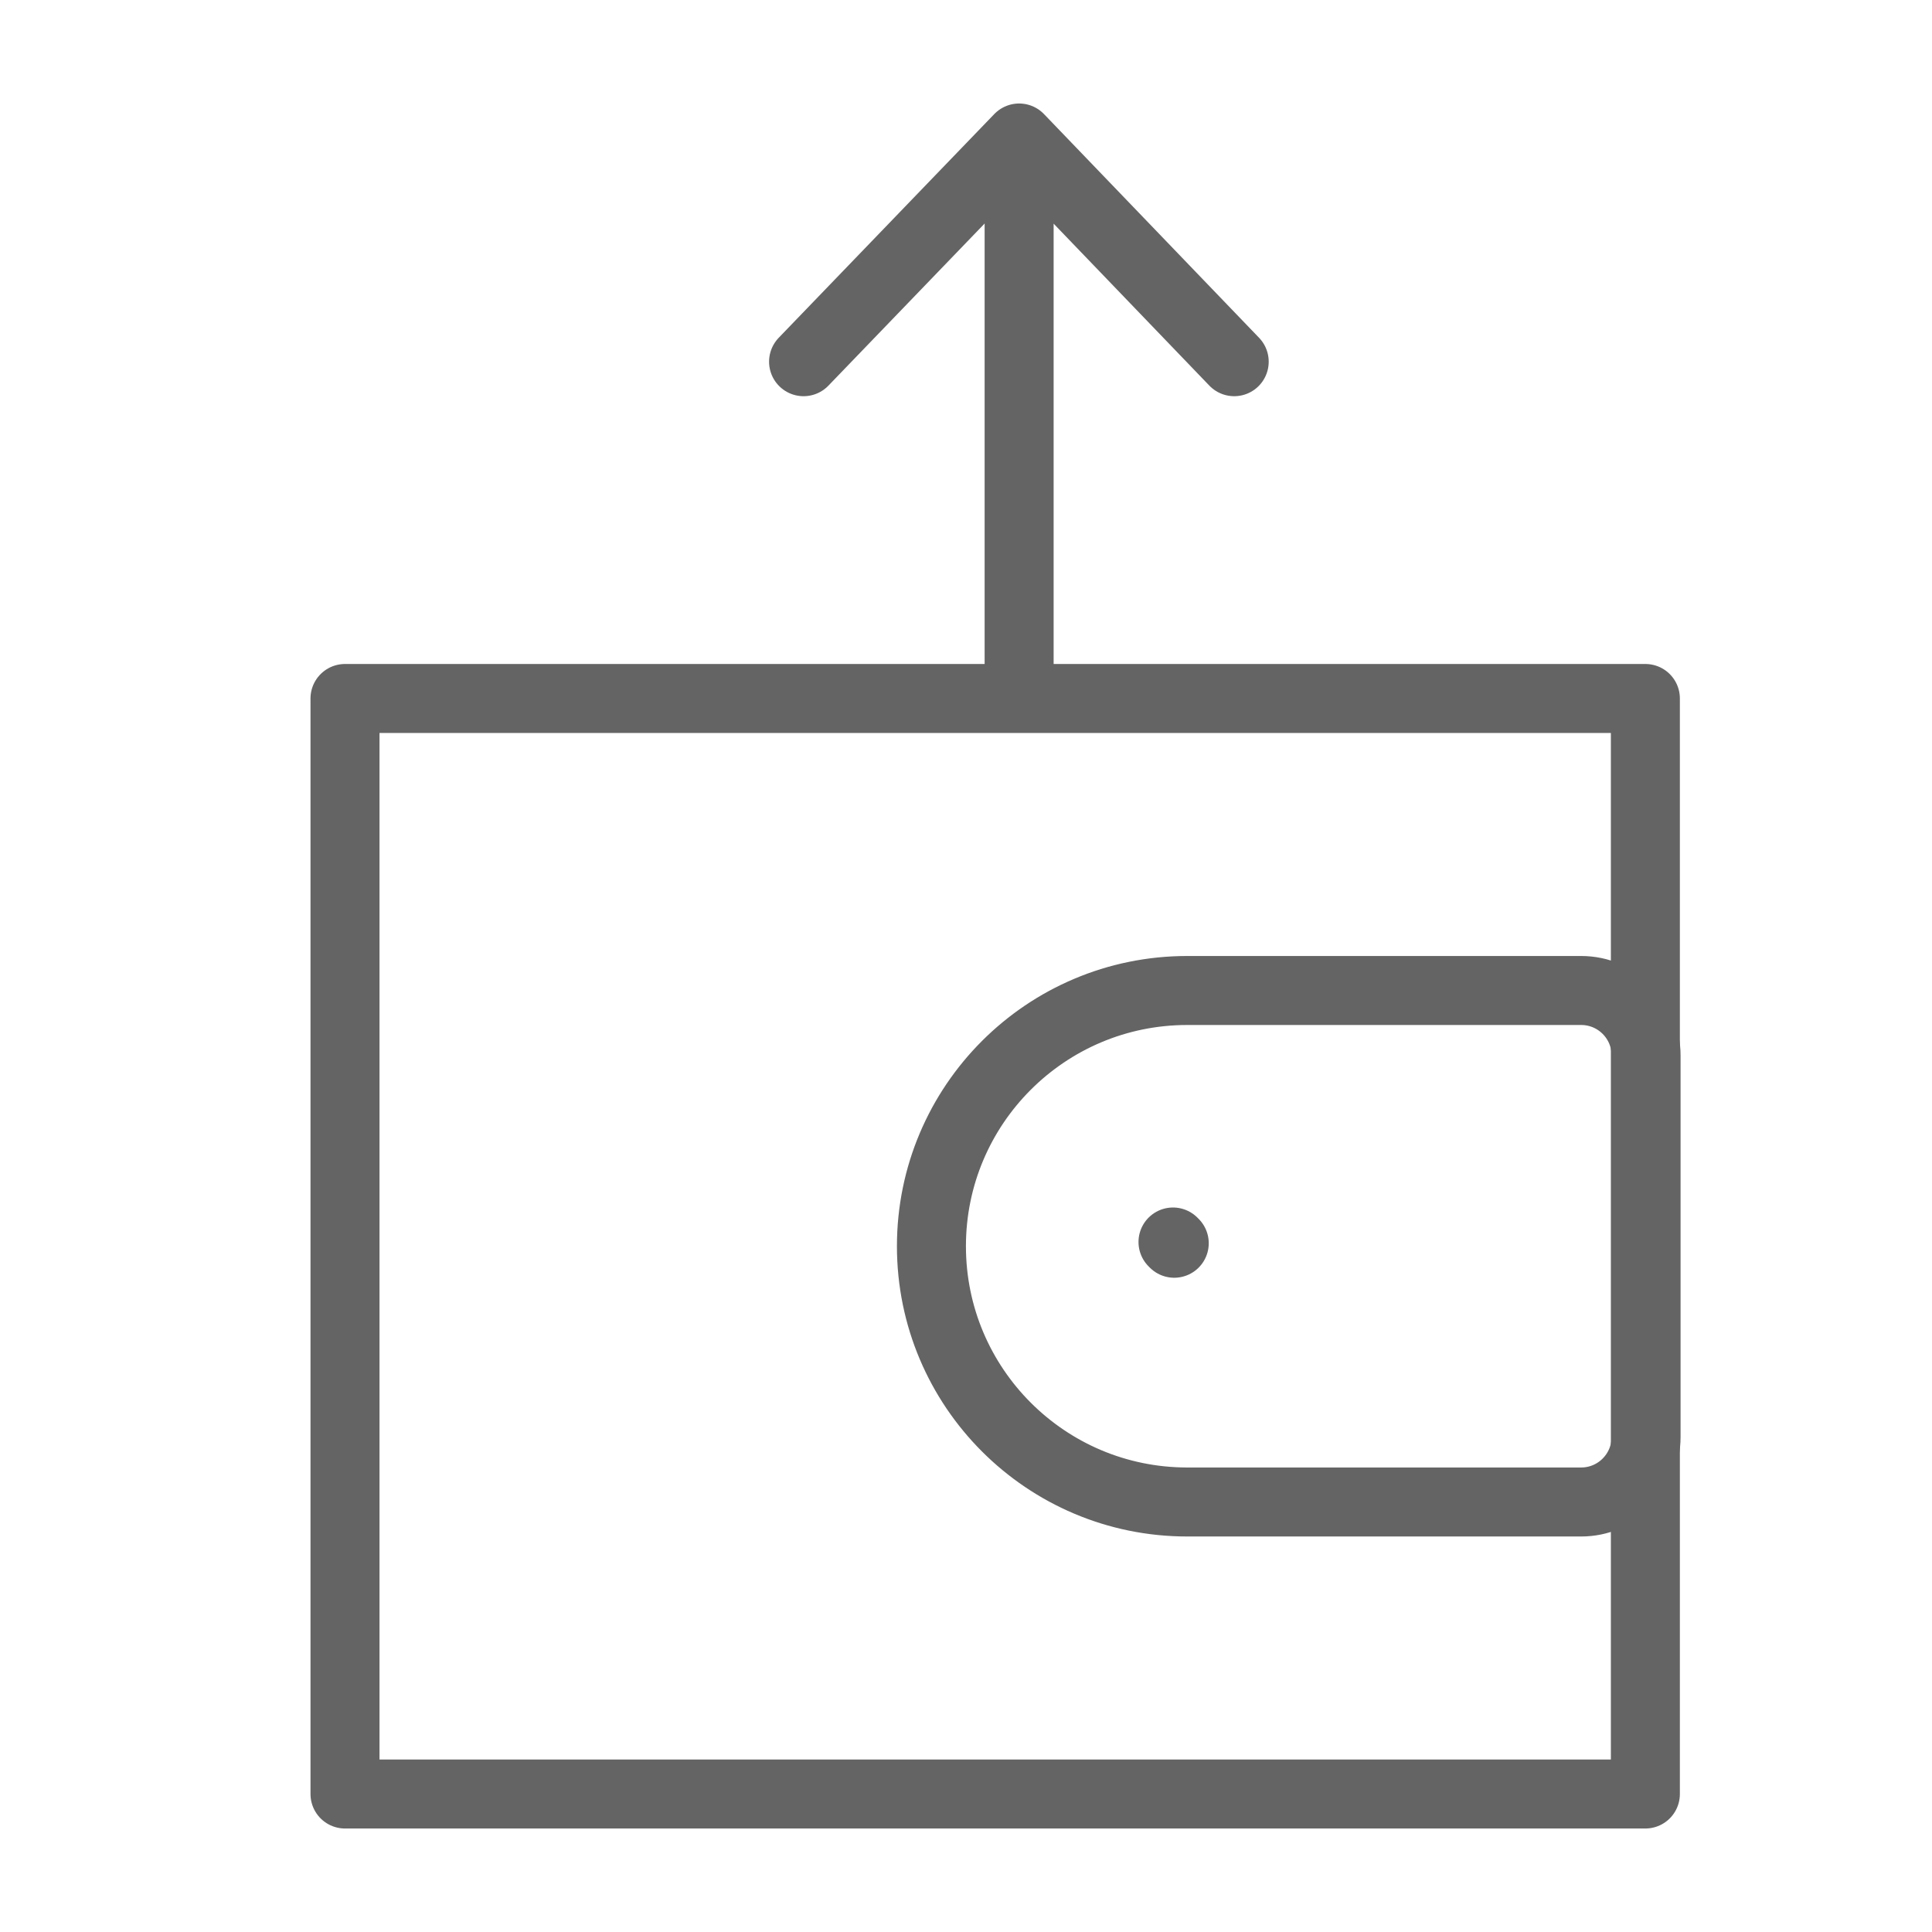 <svg width="18" height="18" viewBox="0 0 28 28" fill="none" xmlns="http://www.w3.org/2000/svg" stroke-width="1" stroke-linecap="round" stroke-linejoin="round" stroke="#646464"><g><path d="M23.846 10.123H5V26H23.846V10.123Z"></path><path d="M22.915 14.355H17.206C15.159 14.355 13.499 16.014 13.499 18.061C13.499 20.108 15.159 21.768 17.206 21.768H22.915C23.435 21.768 23.856 21.346 23.856 20.826V15.296C23.856 14.776 23.435 14.355 22.915 14.355Z"></path><path d="M14.77 9.628L14.77 3M11.646 5.242L14.77 2L17.887 5.242" fill="none" data-nofill="true"></path><path d="M17.018 18.018L17 18" stroke-miterlimit="10"></path></g></svg>